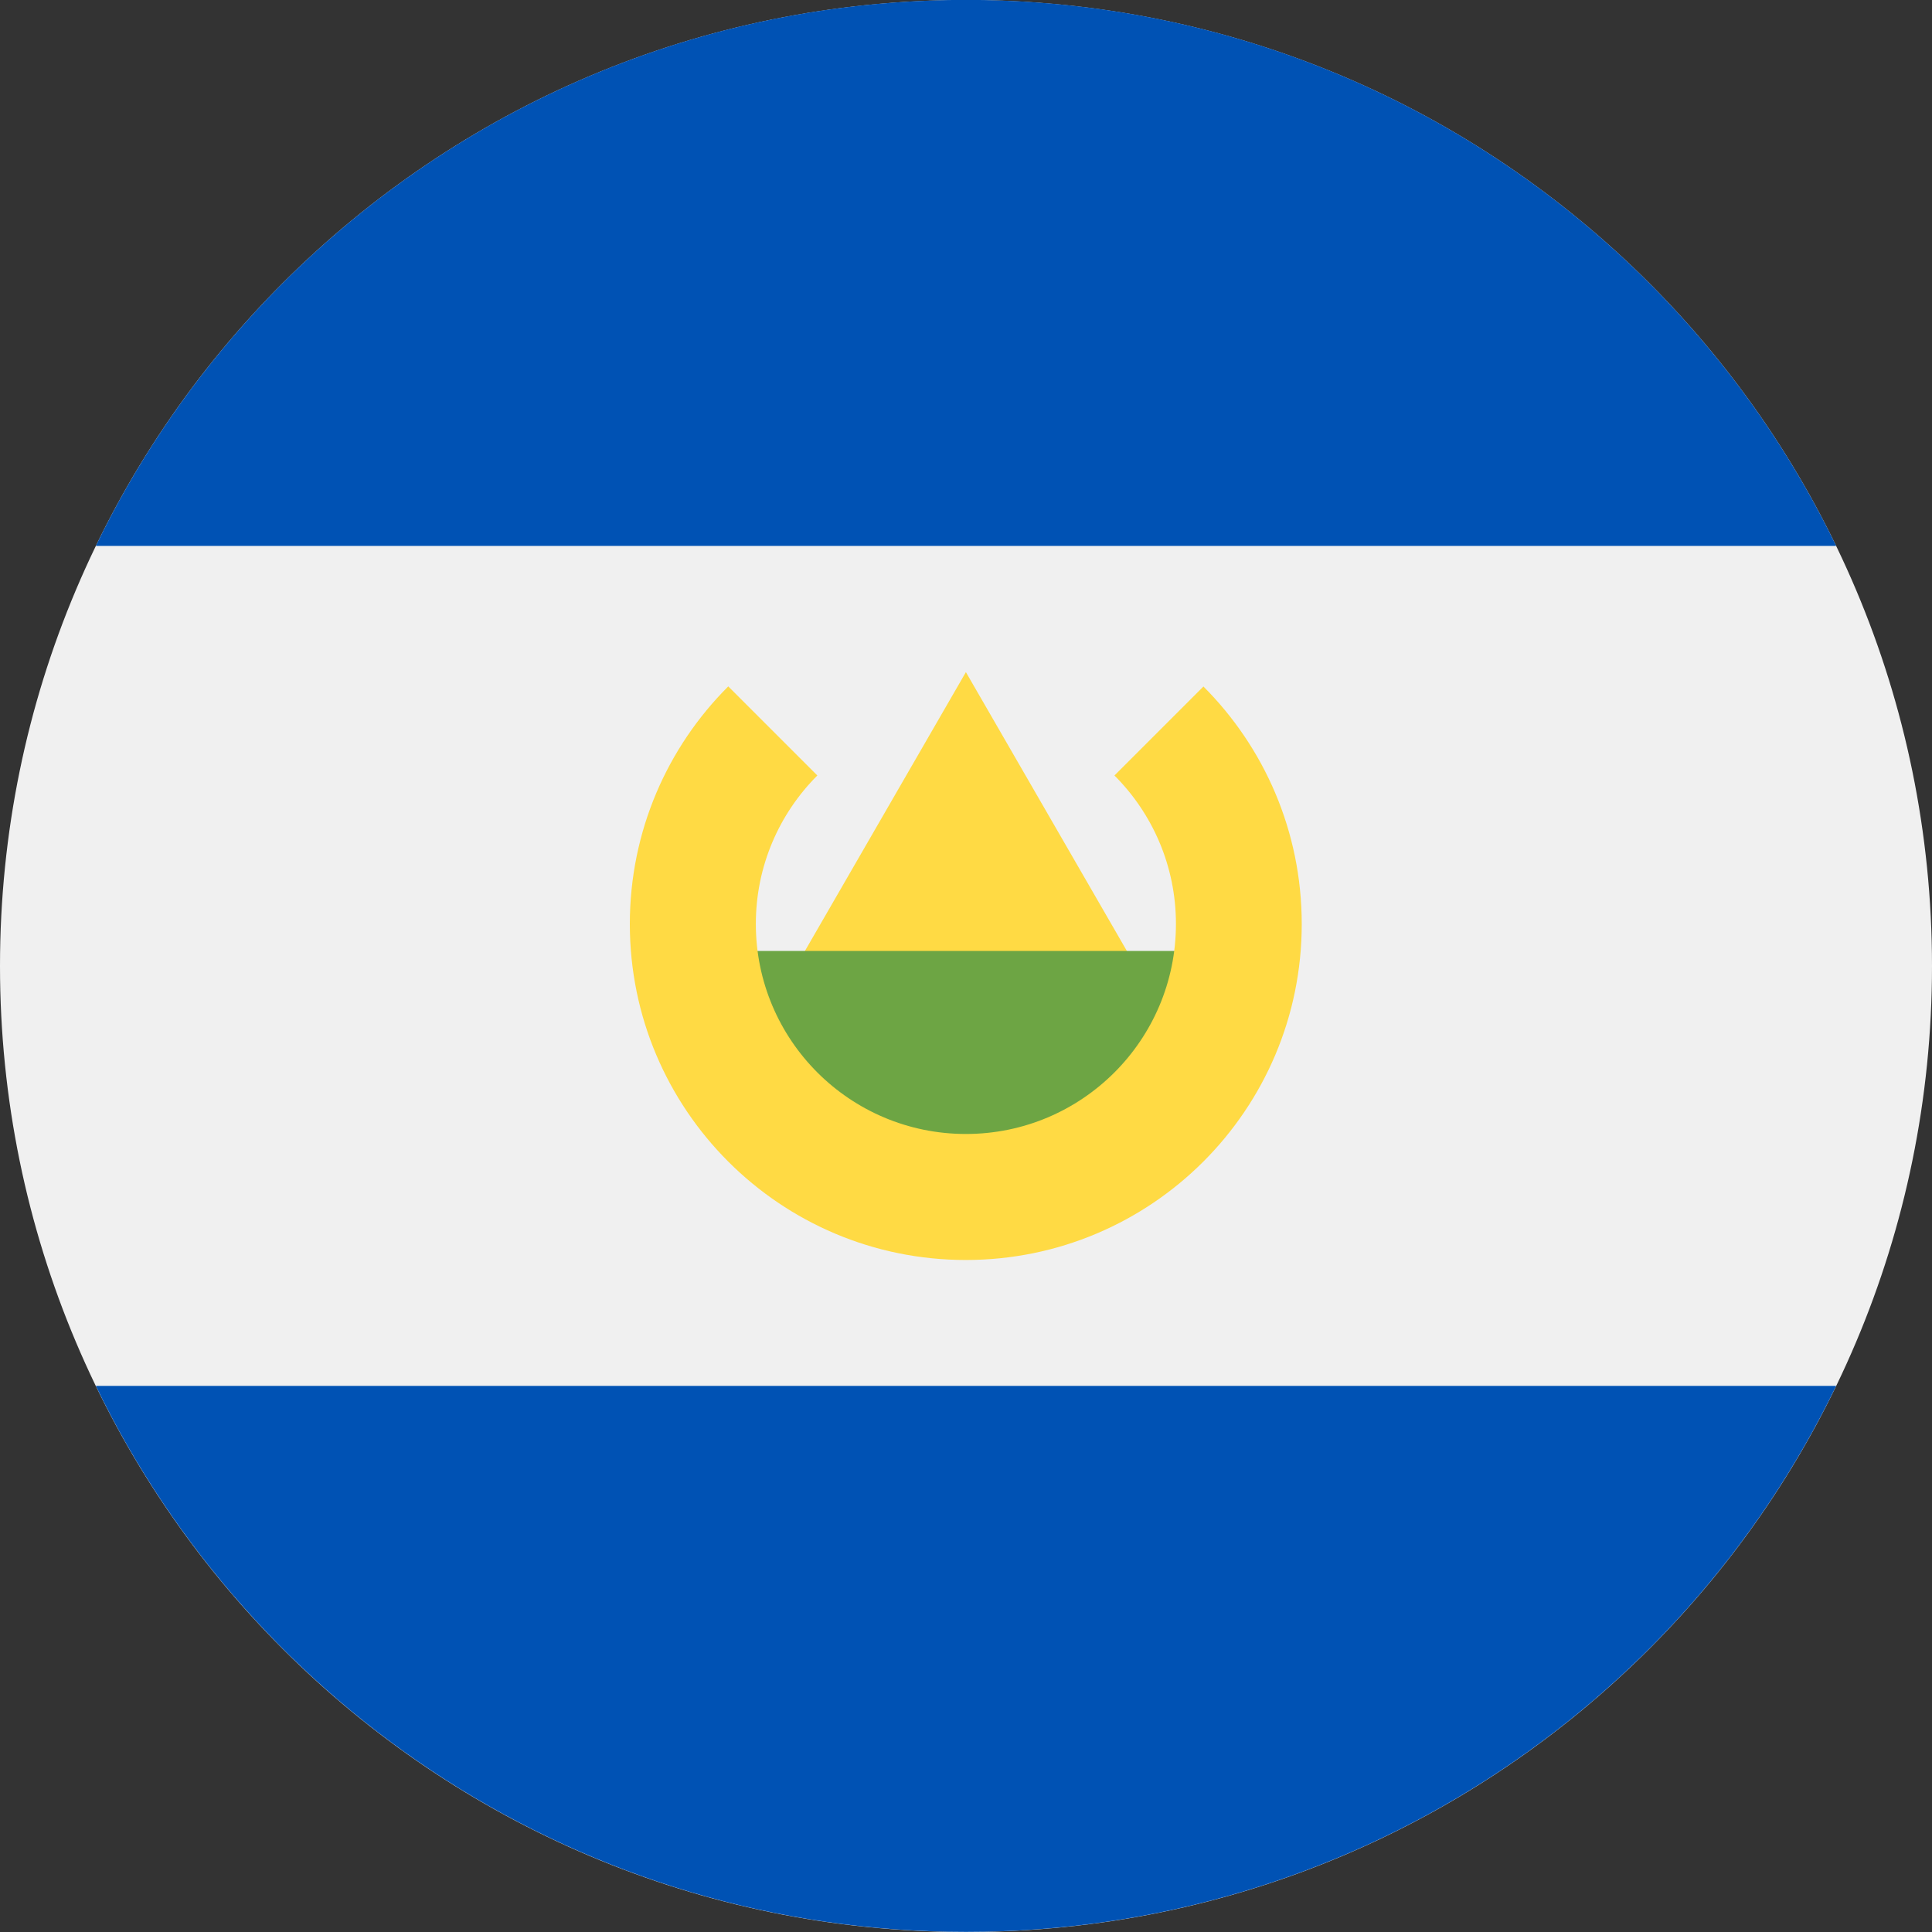 <svg fill="none" height="18" viewBox="0 0 18 18" width="18" xmlns="http://www.w3.org/2000/svg" xmlns:xlink="http://www.w3.org/1999/xlink"><rect x="0" y="0" width="18" height="18" fill="#333333" stroke="none"/><clipPath id="a"><path d="m0 0h18v18h-18z"/></clipPath><g clip-path="url(#a)"><path d="m9 18c4.971 0 9-4.029 9-9 0-4.971-4.029-9-9-9-4.971 0-9 4.029-9 9 0 4.971 4.029 9 9 9z" fill="#f0f0f0"/><path d="m9-.001c-3.568 0-6.651 2.077-8.107 5.087h16.214c-1.456-3.01-4.539-5.087-8.107-5.087z" fill="#0052b4"/><path d="m9 17.999c3.568 0 6.651-2.076 8.107-5.087h-16.214c1.456 3.01 4.539 5.087 8.107 5.087z" fill="#0052b4"/><path d="m7.192 9.392 1.807-3.13 1.807 3.13z" fill="#ffda44"/><path d="m11.348 10.425-2.348 1.174-2.348-1.174v-1.565h4.696z" fill="#6da544"/><path d="m11.213 6.395-.83.83c.354.354.573.843.573 1.383 0 1.081-.876 1.957-1.957 1.957-1.081 0-1.957-.876-1.957-1.957 0-.54.219-1.029.573-1.383l-.83-.83c-.567.566-.917 1.349-.917 2.214 0 1.729 1.402 3.13 3.13 3.13 1.729 0 3.13-1.401 3.13-3.13-0-.864-.35-1.647-.917-2.214z" fill="#ffda44"/></g></svg>